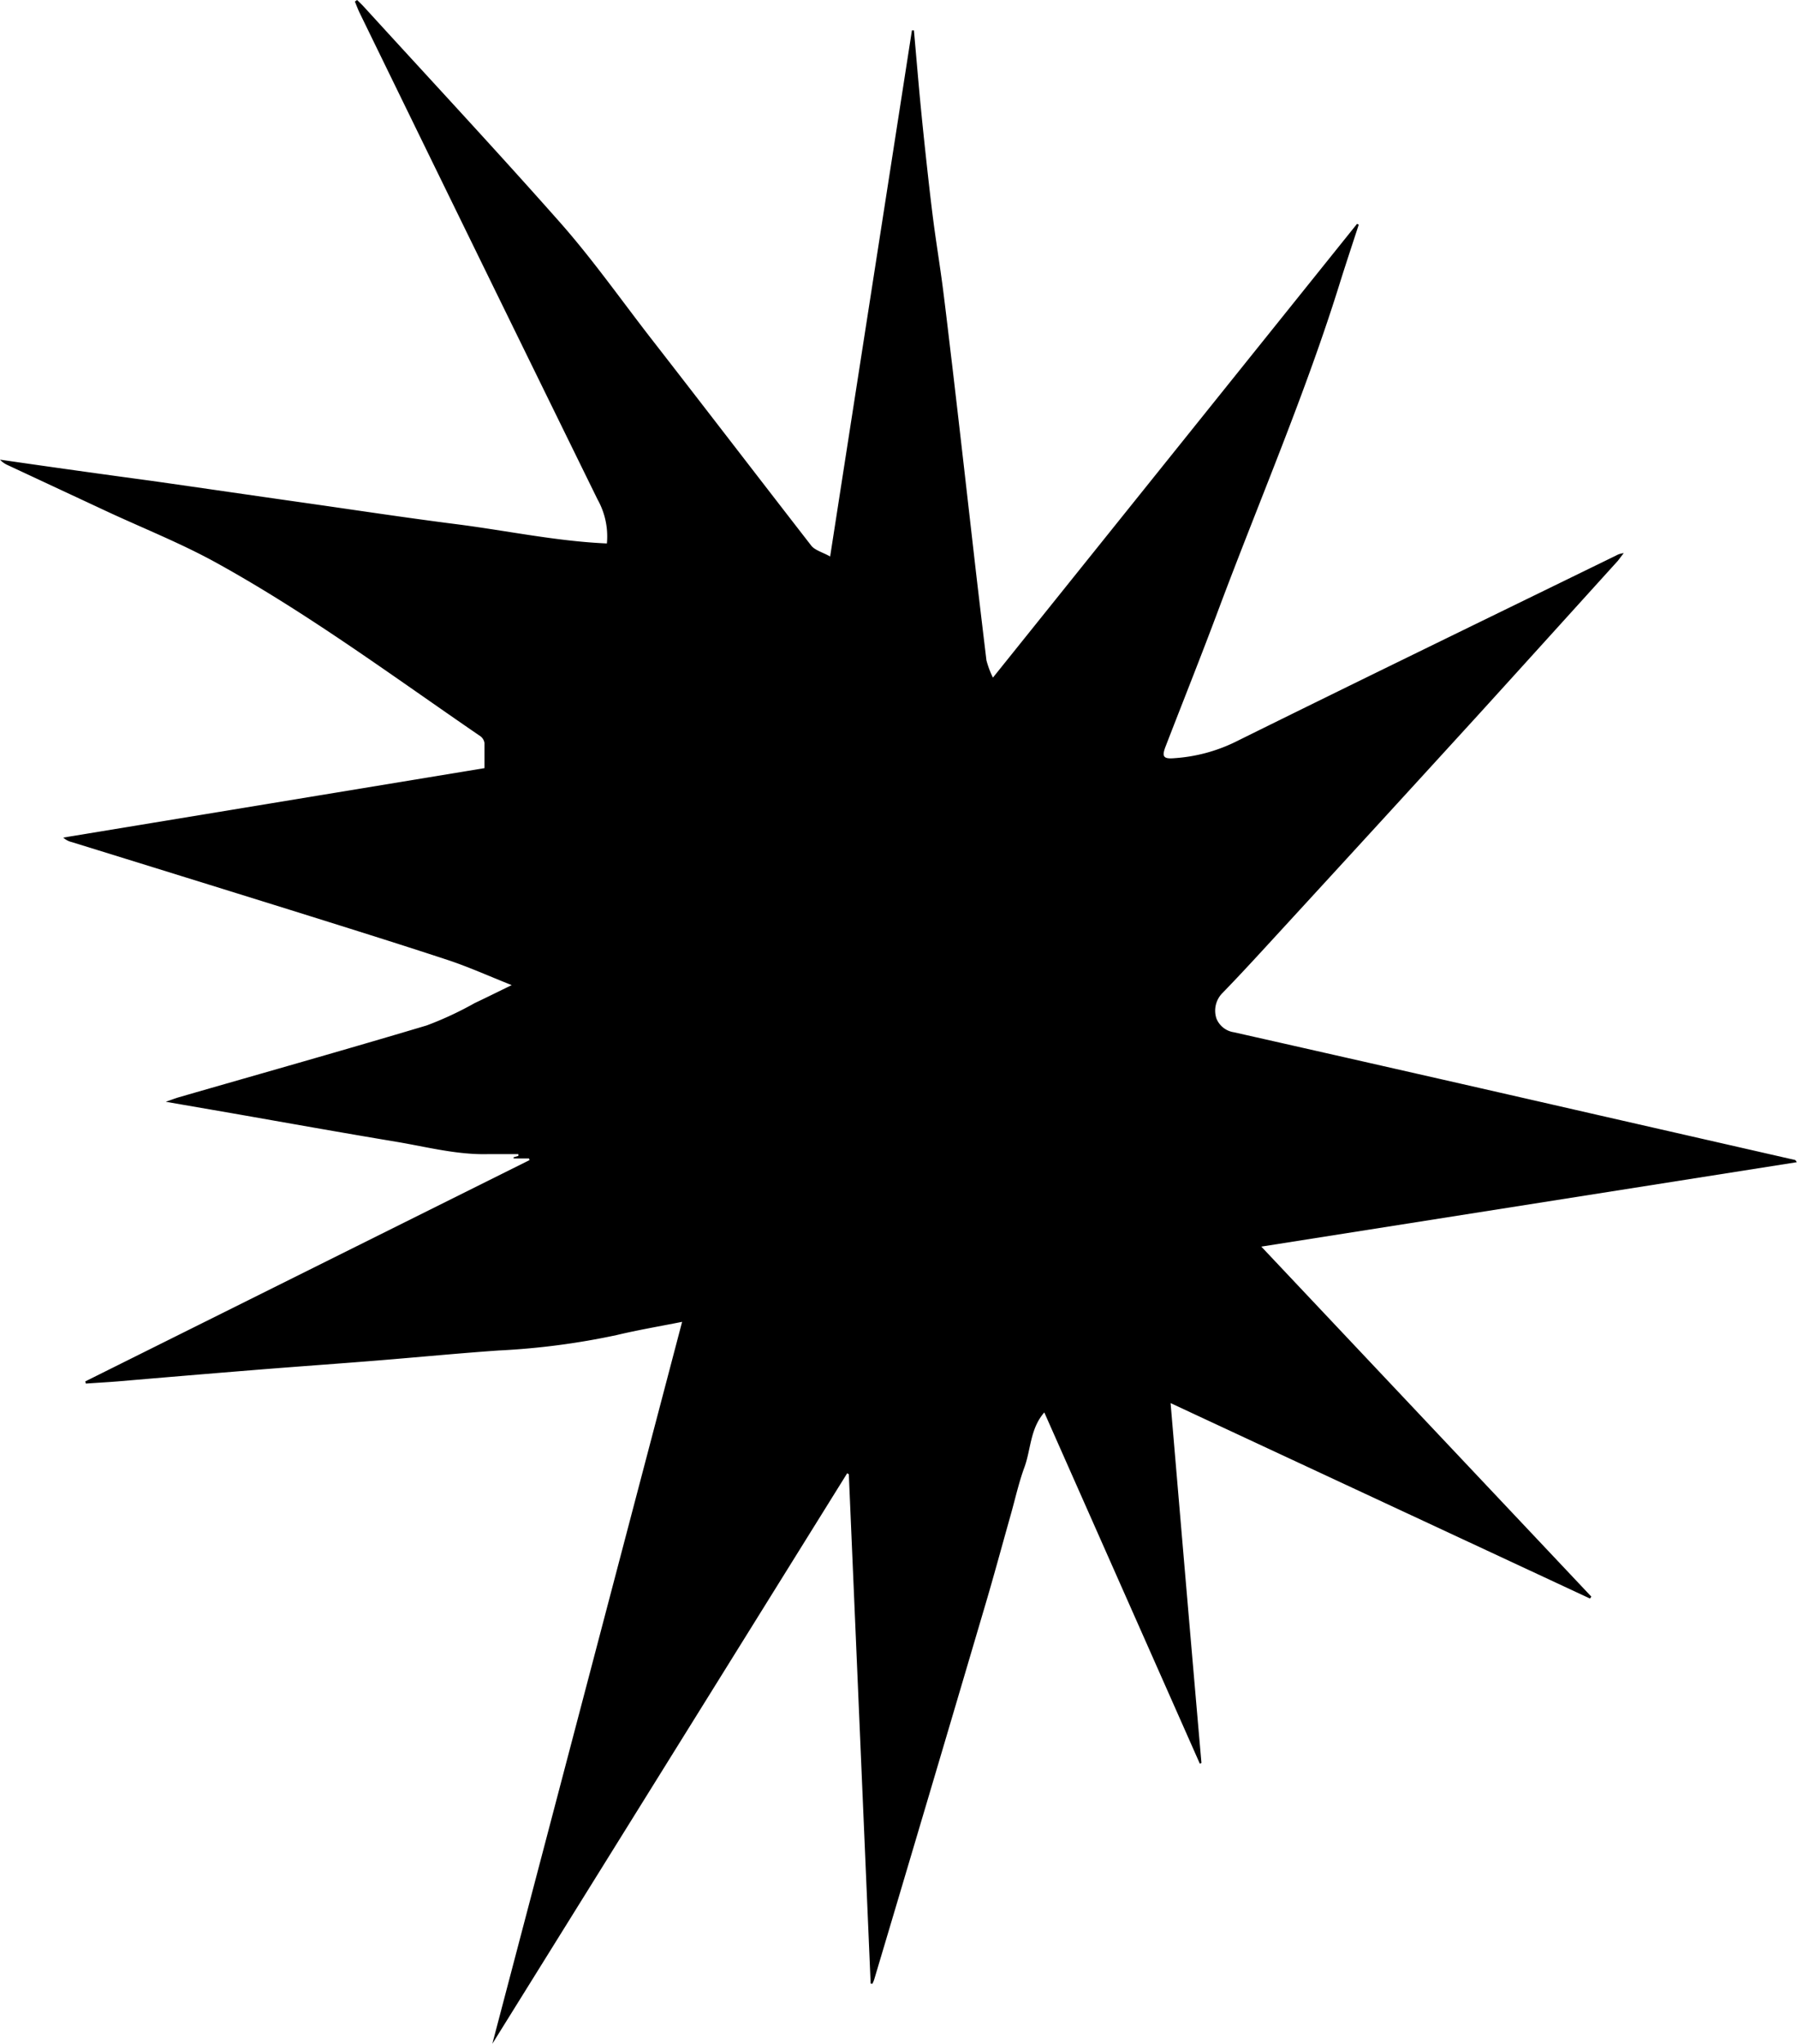 <svg xmlns="http://www.w3.org/2000/svg" viewBox="0 0 232.94 264.88"><g id="Layer_2" data-name="Layer 2"><g id="Layer_1-2" data-name="Layer 1"><path d="M112.86,257.07q-1.41-33-2.83-66l-.21-.14-46,73.94c8.22-31.25,16.37-62.26,24.6-93.56-3.08.61-5.79,1.07-8.47,1.71a94.76,94.76,0,0,1-15.29,2c-5.17.36-10.33.86-15.49,1.28s-10.47.79-15.7,1.21c-6.08.49-12.15,1-18.23,1.52-1.37.11-2.74.18-4.11.28l-.08-.28,57.59-28.68-.06-.21h-2l0-.16.62-.18,0-.23c-1.27,0-2.53,0-3.8,0-4.1.13-8.05-.93-12.05-1.6-7.15-1.19-14.28-2.47-21.42-3.72l-8.44-1.46c.77-.27,1.23-.45,1.71-.59,10.71-3.09,21.43-6.11,32.1-9.3A44.25,44.25,0,0,0,61.53,130c1.55-.73,3.09-1.5,4.8-2.33-2.88-1.14-5.53-2.34-8.27-3.25-6.78-2.23-13.59-4.35-20.39-6.48q-14.19-4.42-28.38-8.81a2.43,2.43,0,0,1-1.09-.58l54.6-9c0-1.15,0-2.2,0-3.25a1.31,1.31,0,0,0-.52-.88C51.05,87.73,40.09,79.6,28.16,73c-4.49-2.49-9.3-4.41-14-6.58L1,60.28a3,3,0,0,1-1-.71Q9.87,61,19.73,62.33c6.55.93,13.09,1.89,19.64,2.82s13.16,1.94,19.76,2.78,13,2.22,19.54,2.5a9.79,9.79,0,0,0-1.21-5.7Q62,33.23,46.63,1.69c-.24-.49-.42-1-.63-1.49l.29-.2c.3.29.61.58.89.89,8.51,9.33,17.12,18.56,25.47,28,4.1,4.65,7.7,9.74,11.5,14.66,7,9,14,18.13,21,27.15.48.62,1.46.86,2.46,1.42,3.57-23,7.09-45.58,10.6-68.18h.26c.22,2.46.43,4.93.65,7.38s.48,5,.74,7.47c.34,3.16.68,6.31,1.08,9.46.38,3,.88,6,1.27,9,.43,3.34.81,6.7,1.21,10q.75,6.39,1.48,12.78t1.46,12.78c.49,4.26,1,8.52,1.51,12.77a11.83,11.83,0,0,0,.84,2.24l47.2-58.81.22.11c-.78,2.4-1.58,4.8-2.34,7.21C169.31,50.82,163.3,64.72,158,78.87c-2.24,6-4.6,11.9-6.9,17.85-.52,1.34-.3,1.66,1.12,1.54a21.19,21.19,0,0,0,7.86-2.08C176.51,88.05,193,80.05,209.48,72a2.4,2.4,0,0,1,1-.31c-.26.32-.5.66-.77,1-6,6.62-12,13.26-18,19.86q-12.88,14.11-25.82,28.19c-2.47,2.69-4.93,5.39-7.47,8a3.24,3.24,0,0,0-.74,3.25,2.89,2.89,0,0,0,2.27,1.79q23.66,5.34,47.3,10.75l25.34,5.78c.1,0,.2.06.32.31L163.5,161.56l42.78,45.36-.17.25-54.37-25.33c1.33,15.68,2.65,31.16,4,46.64l-.21.09-20.16-45.52c-1.83,2.09-1.73,4.75-2.56,7.06-.74,2-1.22,4.18-1.81,6.27-1.15,4.07-2.25,8.16-3.46,12.22q-7.08,24-14.22,47.94c-.06.19-.15.37-.23.56Z"/></g></g></svg>